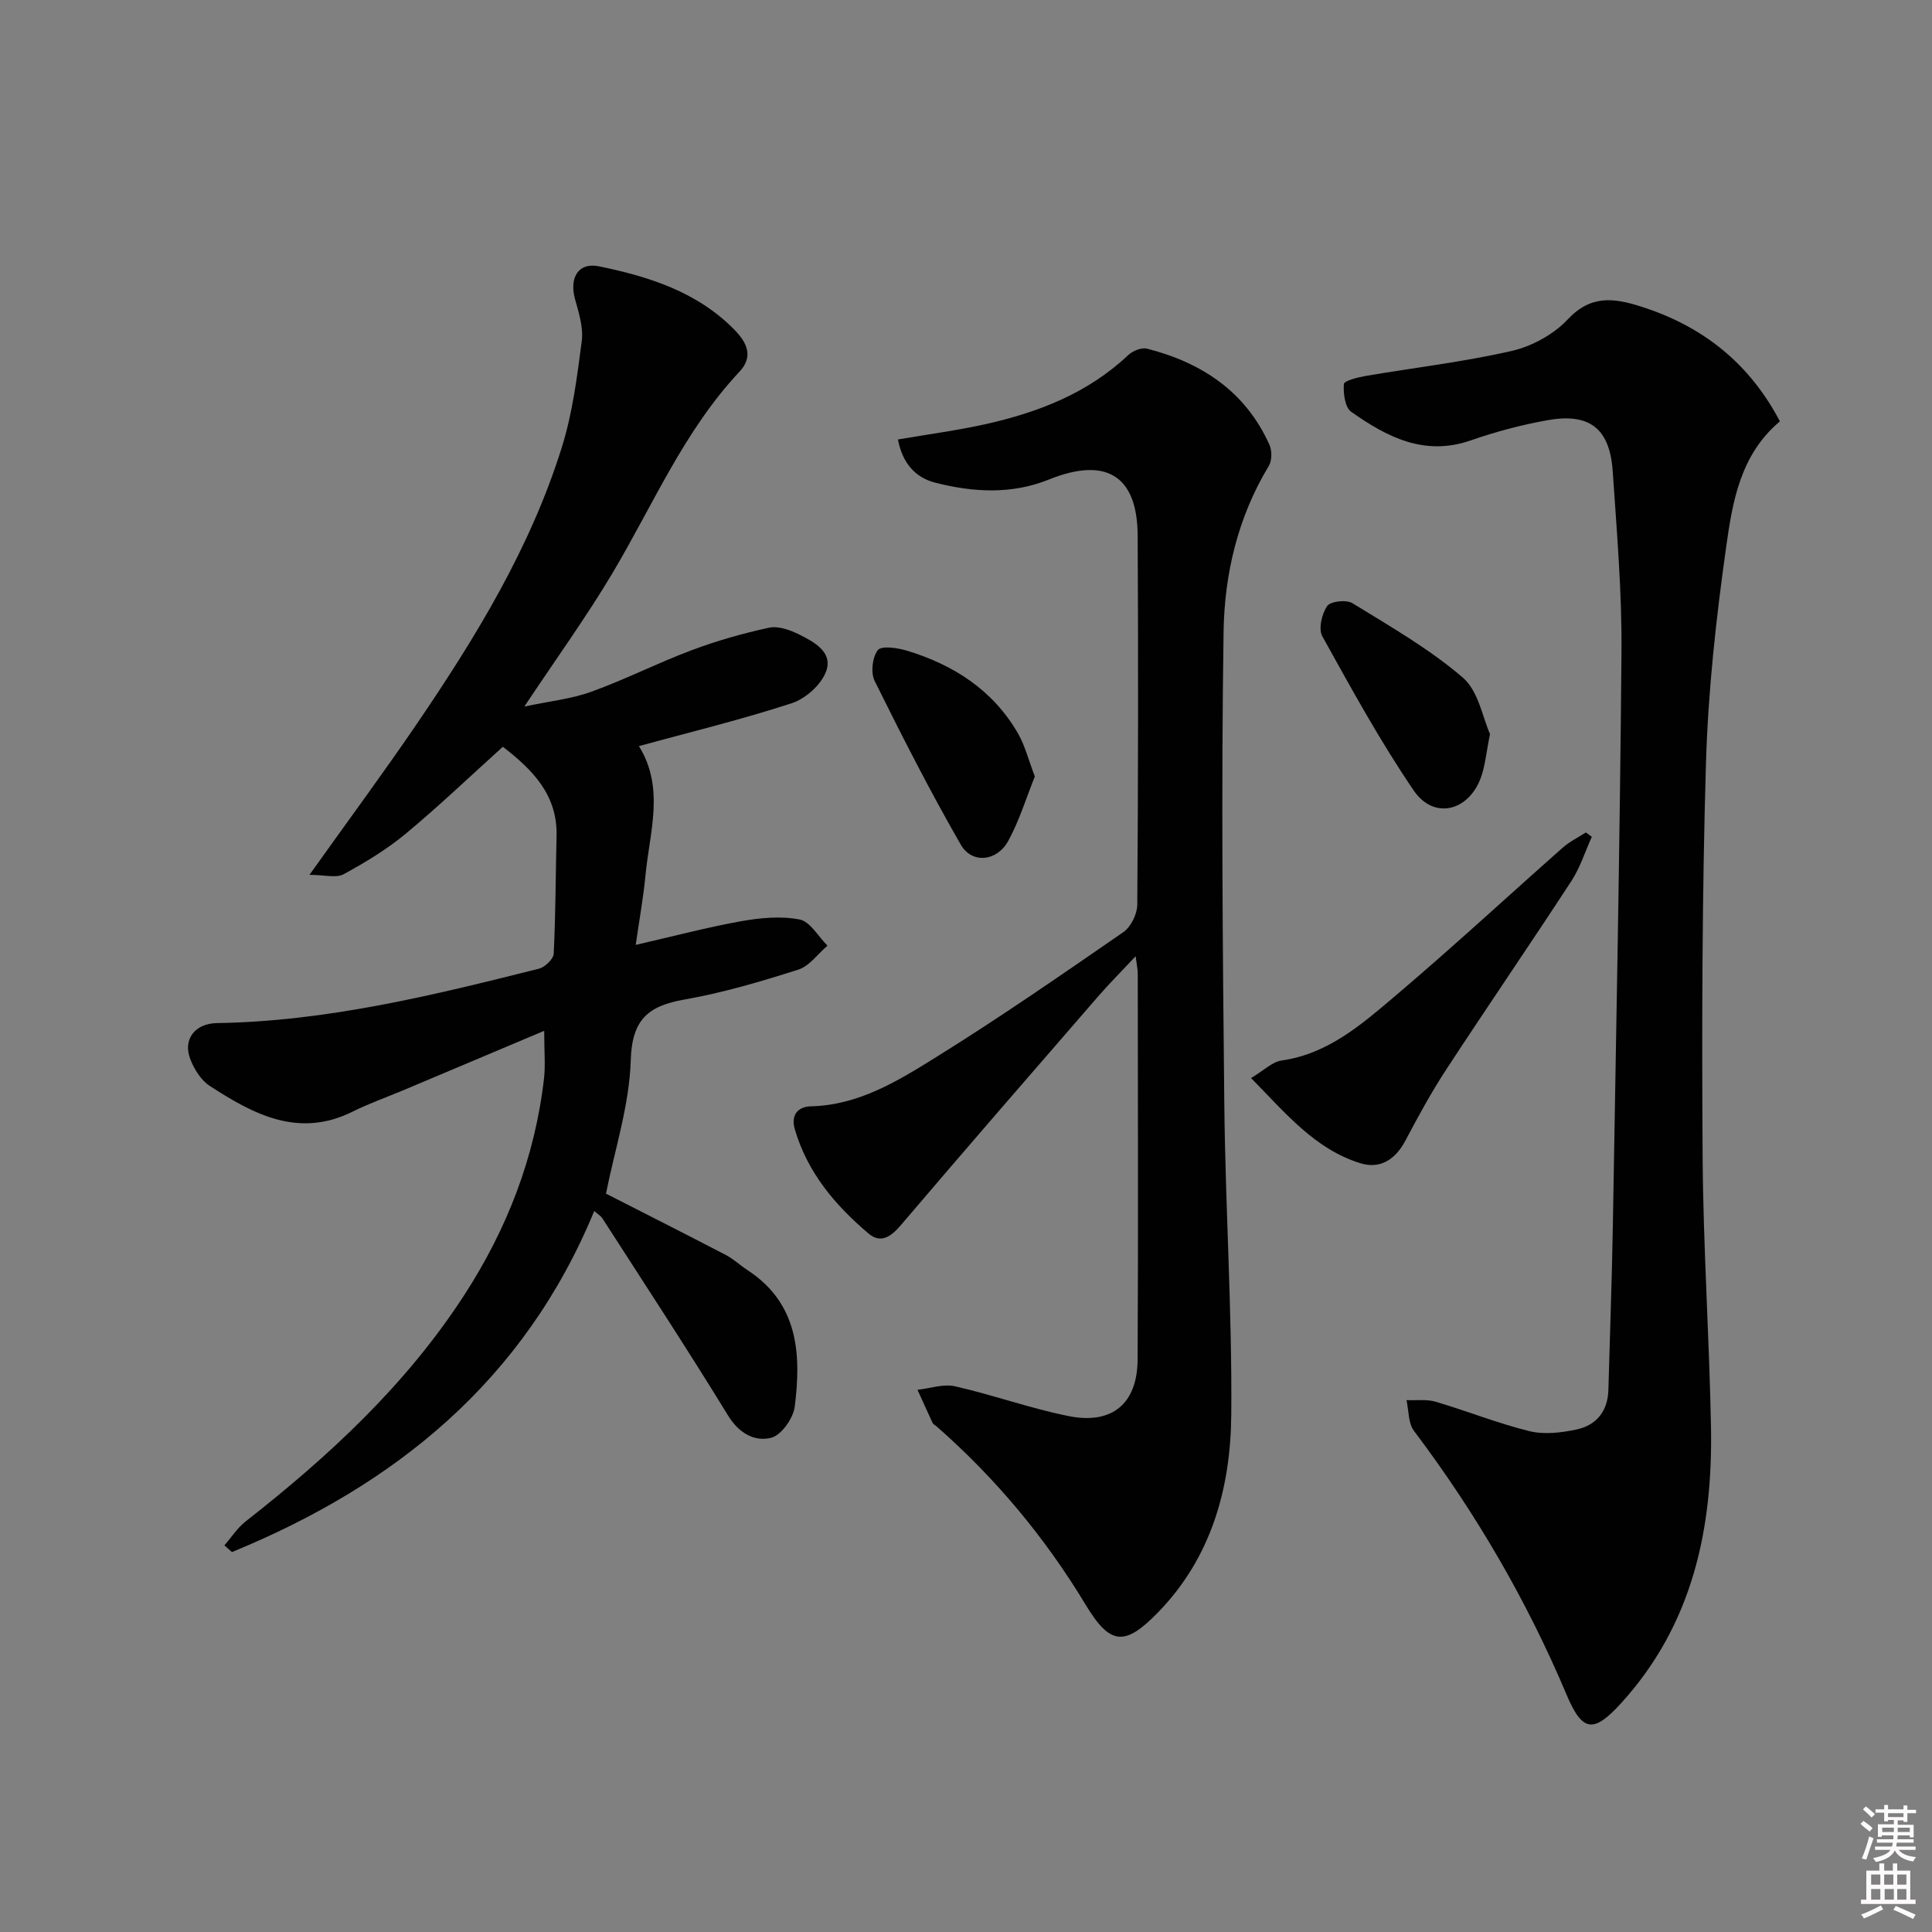 <svg enable-background="new 0 0 400 400" viewBox="0 0 400 400" xmlns="http://www.w3.org/2000/svg"><rect x="0" y="0" width="400" height="400" fill="#808080" stroke="none"/><path d="m385.2 377.6.6-.6c.6.4 1.3.9 1.9 1.5l-.6.7c-.8-.6-1.4-1.1-1.9-1.6zm.3 7.1c.6-1.4 1.1-2.9 1.5-4.5.3.1.6.3.9.4-.5 1.4-1 2.9-1.5 4.4l-.9-.2zm.2-10.1.6-.6c.7.5 1.3 1.1 1.9 1.6l-.7.7c-.6-.6-1.2-1.2-1.8-1.7zm8.4-.8h.8v.9h1.8v.7h-1.8v1.8h-.8v-.3h-1.2v.9h3.3v2.6h-.8v-.4h-2.5c0 .3 0 .6-.1.8h3.4v.7h-3.5c0 .3-.1.6-.1.8h4v.7h-3.5c.7.9 1.9 1.3 3.6 1.5-.2.2-.4.5-.6.9-1.9-.3-3.2-1.1-3.8-2.3-.5 1.1-1.8 2-3.9 2.4-.2-.3-.4-.5-.6-.8 1.9-.4 3.1-.9 3.6-1.7h-3.2v-.7h3.5c.1-.2.1-.5.2-.8h-3.3v-.7h3.4c0-.2 0-.5 0-.8h-2.4v.3h-.8v-2.6h3.3v-.9h-1.2v.3h-.8v-1.8h-1.8v-.7h1.8v-.9h.8v.9h3.2zm-4.4 5.5h2.4c0-.3 0-.6 0-.9h-2.4zm1.2-3.1h3.2v-.8h-3.2zm4.4 2.2h-2.4v.9h2.5v-.9z" fill="#fcfafa"/><path d="m389.2 385.8h.9v1.5h1.8v-1.5h.9v1.5h2.7v6h1.1v.9h-11.3v-.9h1.1v-6h2.7v-1.5zm.2 8.7.5.8c-1.2.6-2.5 1.3-4 1.9-.2-.3-.3-.6-.6-.8 1.6-.6 3-1.3 4.1-1.9zm-2-4.3h1.9v-2.1h-1.9zm0 3.1h1.9v-2.2h-1.9zm2.7-3.1h1.9v-2.1h-1.9zm.1 3.1h1.9v-2.2h-1.9zm2.3 1.3c1.4.6 2.7 1.2 4.1 1.8l-.5.9c-1.5-.7-2.8-1.4-4.1-1.9zm2.2-6.5h-1.9v2.1h1.9zm-1.9 5.2h1.9v-2.2h-1.9z" fill="#fcfafa"/><g fill="#010101"><path d="m112.67 213.42c-10.17 4.29-19.61 8.28-29.07 12.26-3.52 1.48-7.14 2.75-10.55 4.45-11.23 5.6-20.57.58-29.63-5.31-1.8-1.17-3.22-3.45-4.02-5.53-1.6-4.14 1-7.4 5.52-7.47 22.79-.36 44.73-5.75 66.65-11.26 1.25-.31 3.01-1.99 3.07-3.11.4-8.12.39-16.25.59-24.38.2-8.47-4.9-13.66-11.12-18.46-6.72 6.06-13.2 12.26-20.08 17.98-3.93 3.26-8.39 5.96-12.89 8.41-1.54.84-3.92.13-7.07.13 8.11-11.38 15.41-21.24 22.31-31.38 12.19-17.91 23.48-36.39 29.97-57.24 2.2-7.06 3.14-14.55 4.1-21.92.36-2.79-.62-5.85-1.4-8.68-1.21-4.4.67-7.65 4.96-6.77 10.31 2.11 20.34 5.28 28.02 13.11 2.46 2.51 4.13 5.45 1.07 8.71-11.46 12.2-17.87 27.54-26.27 41.66-5.42 9.11-11.66 17.73-18.27 27.66 5.19-1.1 9.72-1.56 13.88-3.07 7.02-2.53 13.71-5.95 20.7-8.57 5.22-1.96 10.63-3.5 16.07-4.68 1.89-.41 4.31.45 6.18 1.37 3.12 1.55 7.1 3.66 5.66 7.64-1 2.76-4.23 5.67-7.09 6.61-10.37 3.39-21.01 5.97-31.68 8.89 5.41 8.71 2.2 17.81 1.36 26.76-.42 4.43-1.22 8.83-2.02 14.4 7.69-1.76 14.64-3.61 21.7-4.88 4-.72 8.31-1.14 12.22-.38 2.19.42 3.87 3.53 5.78 5.42-2.01 1.71-3.75 4.24-6.07 4.97-7.72 2.46-15.56 4.78-23.52 6.18-7.53 1.32-10.89 4.11-11.14 12.58-.28 9.3-3.32 18.52-5.13 27.61 8.02 4.09 16.44 8.34 24.81 12.7 1.61.84 2.97 2.14 4.5 3.14 10.55 6.9 11.14 17.41 9.77 28.28-.31 2.41-2.79 5.91-4.89 6.43-3.44.85-6.65-.92-8.93-4.64-8.43-13.76-17.29-27.25-26.02-40.82-.32-.49-.9-.82-1.67-1.49-14.51 35.19-41.23 56.75-75.01 70.61-.52-.46-1.04-.93-1.56-1.39 1.45-1.66 2.68-3.61 4.39-4.95 17.26-13.52 33.21-28.27 45.25-46.84 8.91-13.74 14.68-28.64 16.54-44.95.3-2.75.03-5.6.03-9.79z"/><path d="m185.91 90.99c6.28-1.08 12.19-1.86 17.98-3.14 11-2.44 21.31-6.41 29.71-14.35.92-.87 2.76-1.6 3.9-1.31 11.32 2.9 20.38 8.88 25.32 19.89.55 1.23.54 3.28-.13 4.39-6.4 10.57-9.18 22.37-9.36 34.31-.49 32.6-.19 65.21.15 97.82.22 21.44 1.63 42.89 1.44 64.32-.13 15.21-4.13 29.64-15.27 41.02-6.81 6.96-9.83 6.67-14.87-1.68-8.41-13.94-18.69-26.27-30.93-36.99-.25-.22-.63-.37-.75-.64-1.07-2.29-2.1-4.59-3.14-6.89 2.6-.28 5.36-1.27 7.77-.72 7.89 1.79 15.57 4.57 23.5 6.16 9.02 1.82 14.25-2.57 14.3-11.7.14-26.66.05-53.31.03-79.97 0-.79-.19-1.57-.44-3.53-3.07 3.28-5.57 5.78-7.88 8.45-13.63 15.71-27.27 31.41-40.75 47.25-2.06 2.41-4.17 3.83-6.67 1.71-6.91-5.85-12.65-12.64-15.26-21.58-.87-2.97.63-4.69 3.36-4.76 9.81-.24 17.85-5.18 25.67-10.04 13.27-8.24 26.14-17.15 39-26.03 1.56-1.08 2.85-3.73 2.87-5.66.19-25.49.22-50.98.08-76.47-.07-12.49-6.63-16.32-18.43-11.55-7.64 3.09-15.66 2.64-23.49.63-4.09-1.05-6.77-4-7.71-8.94z"/><path d="m368.51 87.24c-8.25 6.92-9.83 16.75-11.15 26.17-2.08 14.79-3.72 29.73-4.16 44.65-.8 27.12-.86 54.28-.69 81.41.12 18.63 1.38 37.24 1.73 55.87.4 21.18-3.78 41.02-18.63 57.31-5.61 6.15-7.96 6.06-11.23-1.7-8.26-19.59-18.85-37.75-31.64-54.71-1.2-1.6-1.06-4.21-1.54-6.36 2.02.09 4.15-.22 6.03.33 6.5 1.92 12.83 4.47 19.4 6.09 3.06.75 6.61.34 9.77-.34 4.13-.88 6.48-3.79 6.6-8.22.31-11.47.74-22.95.93-34.42.67-39.45 1.46-78.9 1.78-118.35.1-12.45-.97-24.91-1.81-37.35-.6-8.91-4.78-12.18-13.52-10.62-5.36.96-10.7 2.38-15.85 4.17-9.64 3.37-17.41-.72-24.79-5.92-1.29-.91-1.64-3.82-1.51-5.74.05-.66 2.83-1.38 4.44-1.66 10.1-1.73 20.32-2.91 30.29-5.19 4.19-.96 8.68-3.4 11.6-6.51 4.8-5.13 9.57-4.48 15.26-2.66 12.8 4.08 22.4 11.77 28.69 23.75z"/><path d="m259.02 223.2c2.7-1.61 4.39-3.36 6.3-3.63 9.64-1.37 16.59-7.48 23.5-13.33 11.8-10 23.16-20.52 34.75-30.76 1.41-1.24 3.16-2.09 4.76-3.13.41.3.83.6 1.24.9-1.39 3.06-2.41 6.36-4.22 9.14-8.54 13.09-17.38 25.98-25.93 39.05-3.09 4.72-5.8 9.71-8.44 14.7-2.08 3.94-5.26 5.98-9.38 4.68-9.41-2.95-15.41-10.33-22.58-17.62z"/><path d="m308.49 151.98c-.81 3.96-1.01 6.66-1.92 9.1-2.6 6.95-9.76 8.64-13.88 2.58-6.95-10.21-12.92-21.11-18.92-31.93-.84-1.52-.1-4.64 1.01-6.26.68-.99 3.97-1.36 5.22-.59 7.83 4.82 15.91 9.45 22.84 15.39 3.26 2.78 4.13 8.33 5.65 11.71z"/><path d="m214.25 160.76c-1.78 4.41-3.2 9.16-5.54 13.4-2.33 4.21-7.49 4.72-9.79.72-6.36-11.06-12.16-22.45-17.83-33.89-.85-1.71-.49-4.92.65-6.39.75-.96 4.05-.48 5.99.1 9.7 2.94 17.85 8.17 23.03 17.14 1.43 2.46 2.13 5.36 3.49 8.92z"/></g></svg>